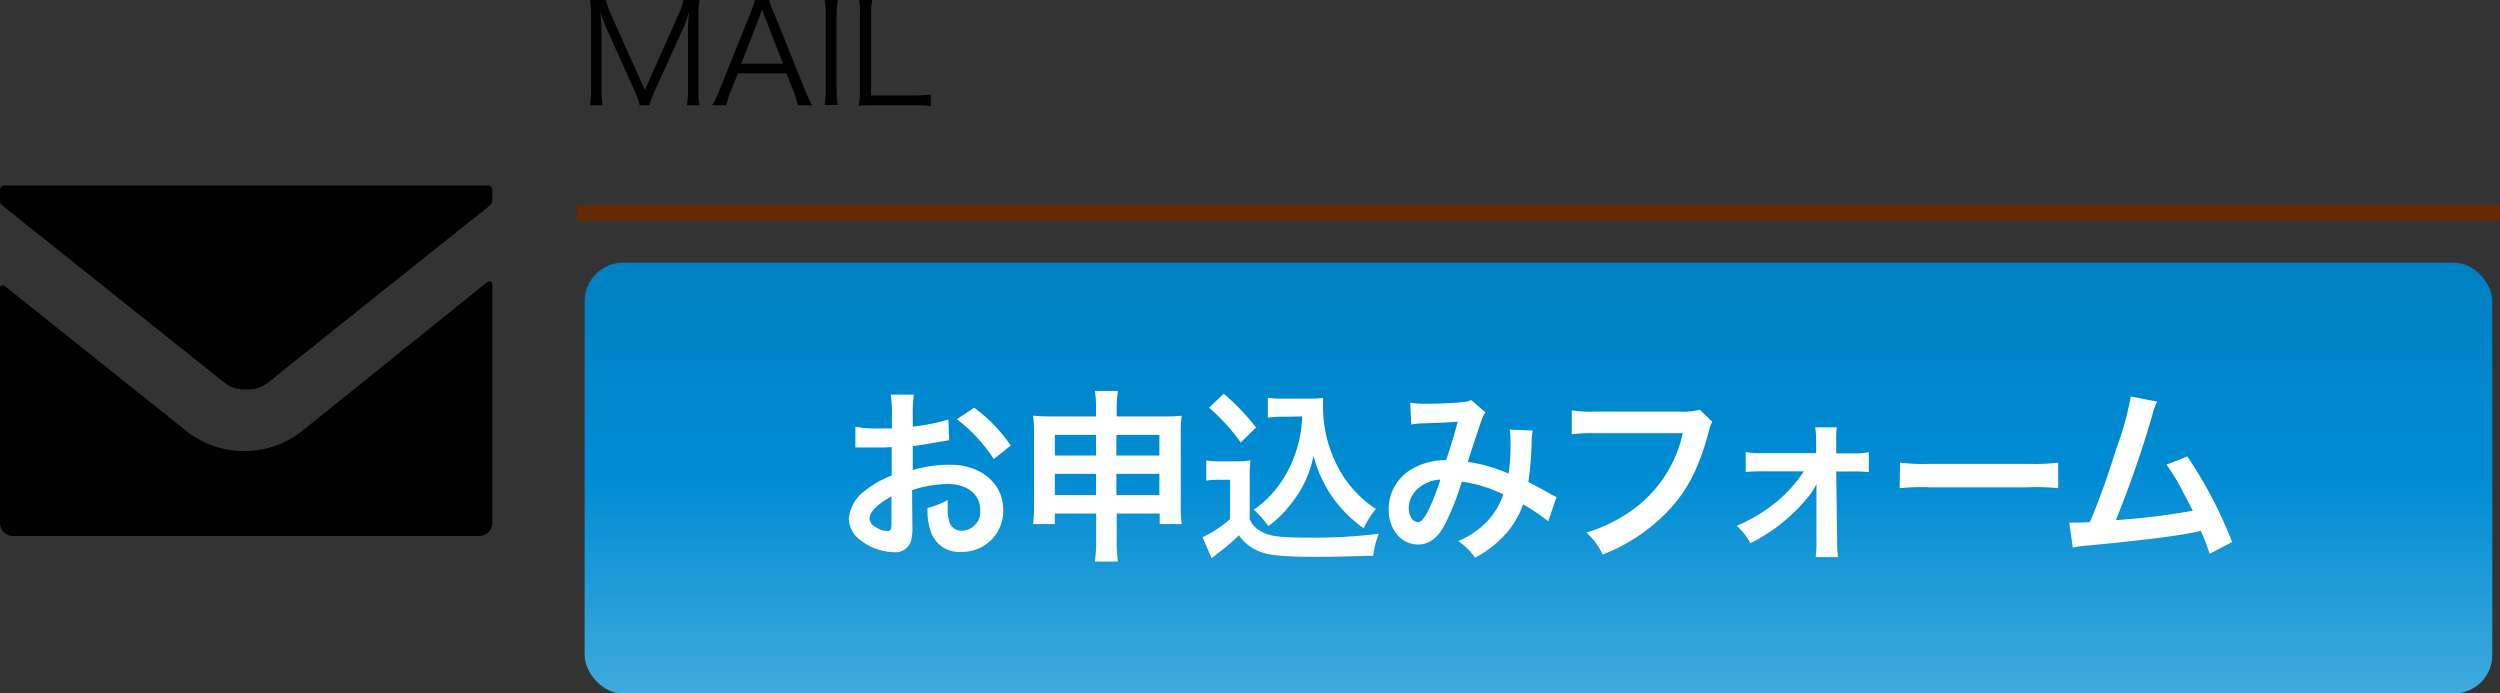 <svg xmlns="http://www.w3.org/2000/svg" xmlns:xlink="http://www.w3.org/1999/xlink" viewBox="0 0 325 90.15"><rect x="0" y="0" width="325" height="90.15" fill="#333333" stroke="none"/><defs><style>.cls-1{fill:none;stroke:#642a02;stroke-miterlimit:10;stroke-width:2.06px;}.cls-2{fill:url(#ブルー);}.cls-3{fill:#fff;}</style><linearGradient id="ブルー" x1="200" y1="90.15" x2="200" y2="34.15" gradientUnits="userSpaceOnUse"><stop offset="0" stop-color="#3faadb"/><stop offset="0.5" stop-color="#008cd4"/><stop offset="1" stop-color="#0080c2"/></linearGradient></defs><title>order-mail</title><g id="レイヤー_2" data-name="レイヤー 2"><g id="メインデザイン"><line class="cls-1" x1="75" y1="27.66" x2="325" y2="27.66"/><path d="M78.87,3.76a17.27,17.27,0,0,1-.81-2.23c.06.77.13,1.89.13,2.32v7.71a12.17,12.17,0,0,0,.14,2.12H76.7a12.63,12.63,0,0,0,.14-2.12V2.14A13.29,13.29,0,0,0,76.7,0h2.08a8.68,8.68,0,0,0,.6,1.78l4.45,9.92,4.42-9.92A9.08,9.08,0,0,0,88.87,0h2.07a12,12,0,0,0-.15,2.14v9.42a11.06,11.06,0,0,0,.15,2.12H89.3a11.86,11.86,0,0,0,.14-2.12V3.75c0-.51.06-1.48.13-2.22a11.36,11.36,0,0,1-.78,2.2l-3.67,8.08a9.94,9.94,0,0,0-.68,1.87H83.16a9.53,9.53,0,0,0-.67-1.89Z"/><path d="M103.72,13.68a15.12,15.12,0,0,0-.56-1.83l-.94-2.32H95.94L95,11.85a10.25,10.25,0,0,0-.56,1.83H92.57a10.86,10.86,0,0,0,1-2.07l4-9.94A10.19,10.19,0,0,0,98.15,0H100a9.29,9.29,0,0,0,.61,1.67l4,9.94a17.41,17.41,0,0,0,.95,2.07ZM99.47,2.34c-.06-.14-.06-.16-.4-1.15l-.2.59c-.11.29-.16.49-.2.56l-2.3,5.94h5.42Z"/><path d="M108.92,0a11,11,0,0,0-.17,2v9.65a10.85,10.85,0,0,0,.17,2h-1.71a11.56,11.56,0,0,0,.14-2V2a11.6,11.6,0,0,0-.14-2Z"/><path d="M113.65,13.68c-.83,0-1.33,0-2,.06a13.63,13.63,0,0,0,.14-2.14V2.12A12.47,12.47,0,0,0,111.69,0h1.69a11.39,11.39,0,0,0-.14,2.12V12.41h5.67a14.34,14.34,0,0,0,2.09-.13v1.53a12.28,12.28,0,0,0-2.09-.13Z"/><path d="M63.43,24.11H.57a.56.56,0,0,0-.57.56v1.48a.67.67,0,0,0,.25.52Q14.71,38.21,29.16,49.73a4.11,4.11,0,0,0,2.57.9l.27,0,.26,0a4.12,4.12,0,0,0,2.58-.9Q49.27,38.18,63.75,26.67a.67.67,0,0,0,.25-.52V24.67A.57.57,0,0,0,63.43,24.11Z"/><path d="M63.38,36.64,39.31,56a12.14,12.14,0,0,1-15.12,0l-9.52-7.6L.61,37.17a.38.38,0,0,0-.61.29V68a1.68,1.68,0,0,0,1.69,1.68H62.31A1.69,1.69,0,0,0,64,68V36.93A.38.38,0,0,0,63.38,36.64Z"/><rect class="cls-2" x="76" y="34.15" width="248" height="56" rx="5"/><path class="cls-3" d="M118.61,68.39a6.85,6.85,0,0,1-.2,2,2.11,2.11,0,0,1-2.2,1.4,7.49,7.49,0,0,1-4.54-1.71,3.5,3.5,0,0,1-1.32-2.71,5.1,5.1,0,0,1,2.06-3.55,12.68,12.68,0,0,1,3.51-2l0-3.7-1,.05c-.36,0-.7,0-1.3,0l-1.32,0c-.31,0-.53,0-.6,0a3.56,3.56,0,0,0-.5,0l0-2.69a15.12,15.12,0,0,0,2.91.22c.24,0,.5,0,.84,0l1,0V54.06a16.38,16.38,0,0,0-.15-2.76h3a16,16,0,0,0-.14,2.62v1.54a26.41,26.41,0,0,0,4.63-.92l.1,2.69-2.54.43c-.8.15-1.28.22-2.19.32V61.1a16.63,16.63,0,0,1,4.9-.68c4,0,6.86,2.45,6.86,5.86a5.33,5.33,0,0,1-5.45,5.47A3.86,3.86,0,0,1,121,69.09a7.87,7.87,0,0,1-.41-3.07A10.34,10.34,0,0,0,123.21,65a10,10,0,0,0,0,1.06,4.64,4.64,0,0,0,.33,2.11A1.68,1.68,0,0,0,125,69a2.47,2.47,0,0,0,2.43-2.67c0-2.06-1.68-3.41-4.25-3.41a15.37,15.37,0,0,0-4.61.8Zm-2.72-3.86c-1.8,1-2.85,2-2.85,2.88a1.31,1.31,0,0,0,.79,1.1,2.86,2.86,0,0,0,1.54.53c.4,0,.52-.21.52-1Zm13.3-4.85a20.51,20.51,0,0,0-4.8-5.18L126.65,53a20.53,20.53,0,0,1,4.75,4.92Z"/><path class="cls-3" d="M137.13,66.76v1.37H134.3a17.69,17.69,0,0,0,.12-2.47V56.34a15.51,15.51,0,0,0-.12-2.3c.89.07,1.46.1,2.66.1h5.52v-.7a15.72,15.72,0,0,0-.14-2.62h3a14.11,14.11,0,0,0-.17,2.52v.8h5.69c1.37,0,1.89,0,2.76-.1a14.83,14.83,0,0,0-.12,2.28v9.34a16.47,16.47,0,0,0,.12,2.47h-2.86V66.76h-5.59V70a19.18,19.18,0,0,0,.17,3h-3a20.78,20.78,0,0,0,.16-3V66.76Zm0-10.22v2.68h5.35V56.54Zm0,5.06v2.76h5.35V61.6Zm8-2.38h5.59V56.54h-5.59Zm0,5.14h5.59V61.6h-5.59Z"/><path class="cls-3" d="M156.81,59.85a10.42,10.42,0,0,0,1.92.12h2a10.15,10.15,0,0,0,1.83-.12,22.45,22.45,0,0,0-.1,2.64v5A3,3,0,0,0,163.8,69c1.15.72,2.4.89,6.53.89a67.23,67.23,0,0,0,8.9-.5,13.1,13.1,0,0,0-.72,2.85c-2.14.07-5.62.15-7.27.15-3.94,0-5.88-.15-7.13-.56a5.72,5.72,0,0,1-3.05-2.25,21.15,21.15,0,0,1-2.47,2.13c-.41.32-.55.44-.72.58l-.36.29-1.18-2.74a15.28,15.28,0,0,0,3.58-2.35V62.37h-1.47a8.5,8.5,0,0,0-1.63.12Zm2.28-8.67a29.46,29.46,0,0,1,4.2,4.4l-2,1.94A24.72,24.72,0,0,0,157.17,53Zm7.73,3a11.66,11.66,0,0,0-2,.12v-2.6a10.3,10.3,0,0,0,2,.12h3.43a11.89,11.89,0,0,0,1.76-.09A12.49,12.49,0,0,0,172,53a16.53,16.53,0,0,0,1.58,7,14.5,14.5,0,0,0,5.28,6.16,11.58,11.58,0,0,0-1.58,2.52,17.35,17.35,0,0,1-3.84-3.74,17,17,0,0,1-2.69-5.69,14,14,0,0,1-2.62,5.86,15.28,15.28,0,0,1-3.24,3.29A13.38,13.38,0,0,0,163,66.26a13.27,13.27,0,0,0,3.17-3.07,15.67,15.67,0,0,0,2.66-5.72,17.56,17.56,0,0,0,.46-3.33Z"/><path class="cls-3" d="M183.33,52.36a13.82,13.82,0,0,0,2.43.12c1.44,0,3.57-.1,4.46-.22a1.76,1.76,0,0,0,1-.28l1.9,1.63a3.52,3.52,0,0,0-.51,1c-.12.28-1.58,4.7-1.8,5.44a19.89,19.89,0,0,1,5.31,1.52,26.34,26.34,0,0,0,.24-4.44,7.47,7.47,0,0,0-.1-1.28l3,.12a7.91,7.91,0,0,0-.15,1.61,39.63,39.63,0,0,1-.43,5.09c.77.38,1.82.94,2.57,1.37a7.89,7.89,0,0,0,1.1.57l-1.08,3.17A24.73,24.73,0,0,0,198,65.56a11.3,11.3,0,0,1-2.62,4.23,13.84,13.84,0,0,1-3.62,2.71,8.78,8.78,0,0,0-2.18-2.16,11.47,11.47,0,0,0,3.72-2.52,9.71,9.71,0,0,0,2.13-3.55,18.06,18.06,0,0,0-5.4-1.66,32,32,0,0,1-2.37,5.9c-.89,1.54-2,2.28-3.29,2.28-2.21,0-3.84-1.94-3.84-4.56a6,6,0,0,1,3-5.25A8.61,8.61,0,0,1,188,59.82c.62-1.89.91-2.8,1.51-5-1.22.09-1.8.12-4.15.21-1,0-1.42.08-1.9.15Zm.72,11.43a3.35,3.35,0,0,0-.91,2.3c0,1,.53,1.78,1.18,1.78.45,0,.81-.44,1.37-1.52a32,32,0,0,0,1.56-4A4.72,4.72,0,0,0,184.05,63.79Z"/><path class="cls-3" d="M222.6,54.83a3.57,3.57,0,0,0-.41,1.08c-1.2,4.59-2.62,7.47-4.92,10.06a23.37,23.37,0,0,1-8.93,6.12,8.8,8.8,0,0,0-2.11-2.86,19.62,19.62,0,0,0,5.26-2.44,16.67,16.67,0,0,0,7.27-10.47H207.33a19.07,19.07,0,0,0-3,.14V53.34a16.28,16.28,0,0,0,3.07.17h11a8.9,8.9,0,0,0,2.57-.24Z"/><path class="cls-3" d="M229.1,61.27a18.61,18.61,0,0,0-2.16.09V58.77a10.39,10.39,0,0,0,2.16.14h7V57.45a12.82,12.82,0,0,0-.12-1.9h2.8a11.39,11.39,0,0,0-.07,1.8l0,1.59h2.08a10.2,10.2,0,0,0,2.16-.15v2.59a17.83,17.83,0,0,0-2.18-.09h-2.06l.12,9.14a10.62,10.62,0,0,0,.14,2h-2.93a15,15,0,0,0,.1-2l0-6c0-.27,0-1.21,0-1.49a9.24,9.24,0,0,1-.82,1.34,22.91,22.91,0,0,1-7.77,6.34,7.76,7.76,0,0,0-1.78-2.26A21,21,0,0,0,231,65.2a17.84,17.84,0,0,0,3.5-3.93Z"/><path class="cls-3" d="M247,60.14a24.33,24.33,0,0,0,3.89.16h12.79a24.48,24.48,0,0,0,3.89-.16v3.33a26.38,26.38,0,0,0-3.91-.12H250.87a26.3,26.3,0,0,0-3.91.12Z"/><path class="cls-3" d="M280.44,52.22a7,7,0,0,0-.63,1.72,138.92,138.92,0,0,1-4.75,13.68,93.71,93.71,0,0,0,10-1.22c-.27-.57-.56-1.1-1.13-2.18a30.18,30.18,0,0,0-2.28-3.82l2.71-1.06a56.69,56.69,0,0,1,5.81,11.12L287.25,72a24.83,24.83,0,0,0-1.15-3l-.86.2c-2.43.5-6.41,1-13.59,1.7a13,13,0,0,0-2.18.29L269,67.94h.62c.48,0,1.06,0,2.06-.07,1.28-3,2.24-5.74,3.49-9.68A38.81,38.81,0,0,0,277,51.54Z"/></g></g></svg>